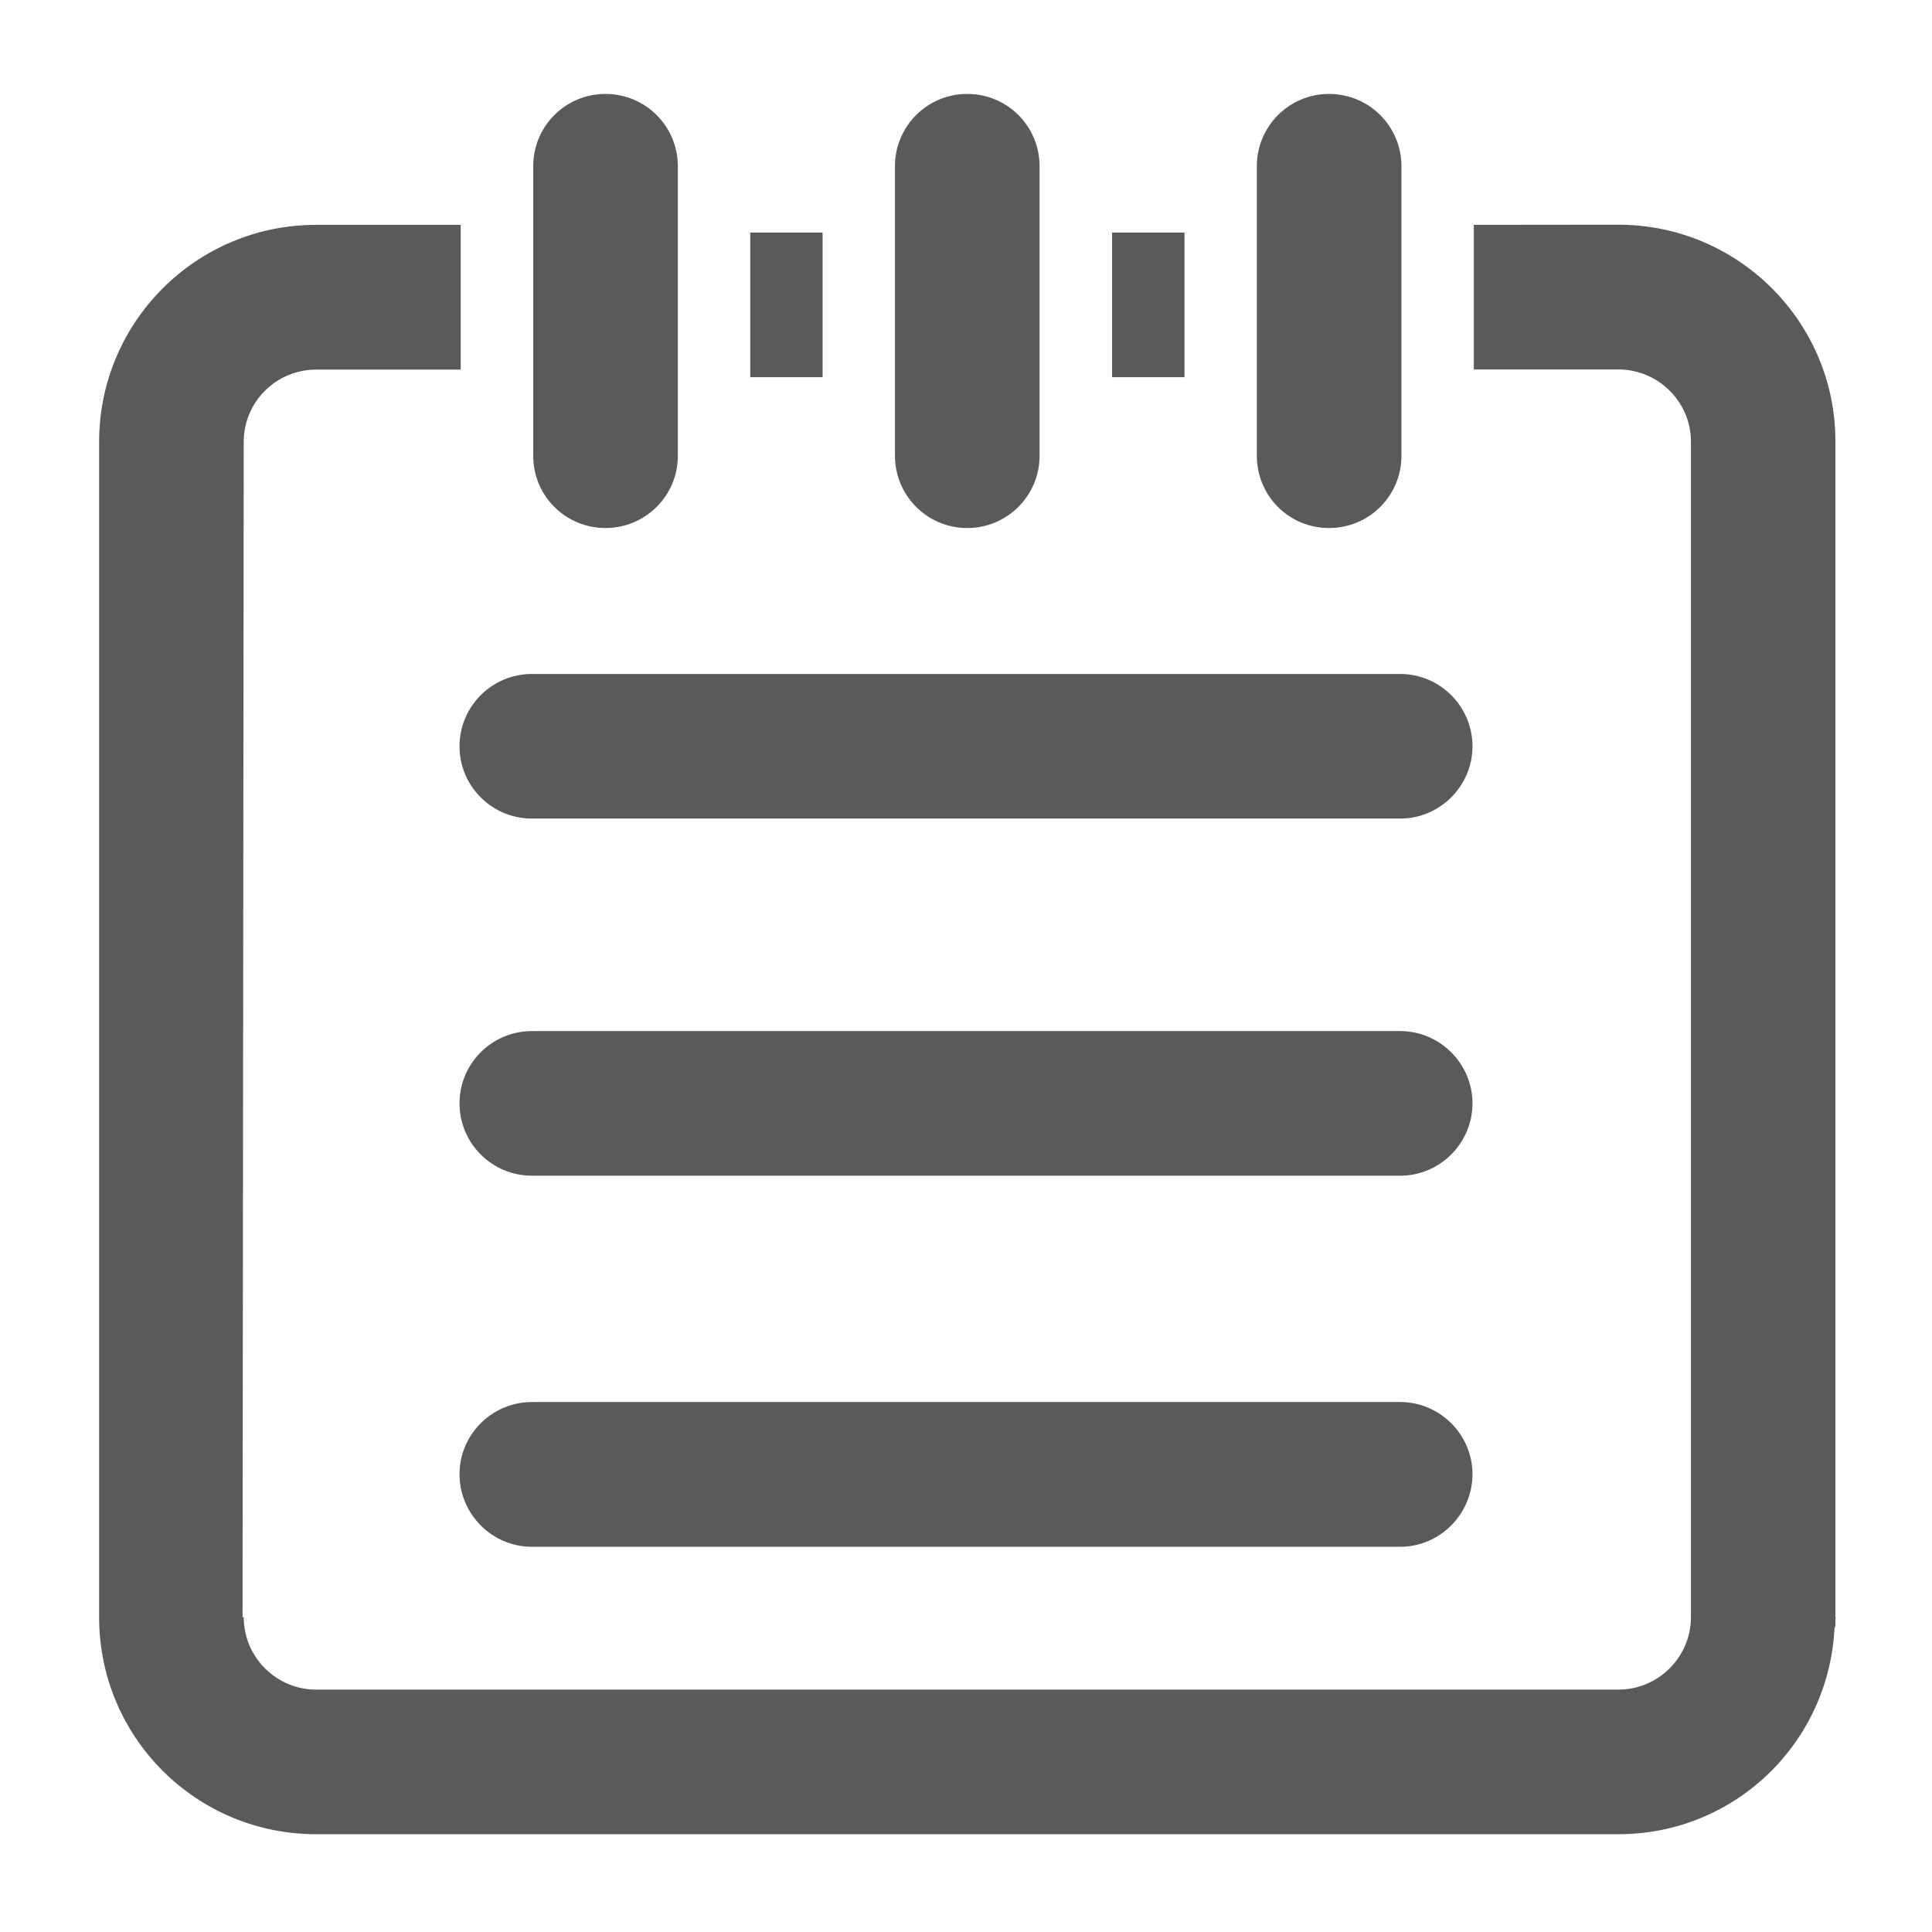﻿<?xml version="1.0" encoding="utf-8"?>
<svg version="1.1" xmlns:xlink="http://www.w3.org/1999/xlink" width="13px" height="13px" xmlns="http://www.w3.org/2000/svg">
  <g transform="matrix(1 0 0 1 -24 -613 )">
    <path d="M 3.588 3.066  C 3.587 3.336  3.805 3.553  4.074 3.553  C 4.343 3.553  4.561 3.336  4.561 3.067  L 4.561 1.118  C 4.561 0.849  4.343 0.632  4.074 0.632  C 3.805 0.632  3.588 0.849  3.588 1.118  L 3.588 3.066  Z M 6.022 3.066  C 6.022 3.336  6.24 3.553  6.508 3.553  C 6.777 3.553  6.995 3.336  6.995 3.067  L 6.995 1.118  C 6.995 0.849  6.778 0.632  6.508 0.632  C 6.239 0.632  6.022 0.85  6.022 1.118  L 6.022 3.066  Z M 5.048 2.538  L 5.048 1.565  L 5.535 1.565  L 5.535 2.538  L 5.048 2.538  Z M 7.483 2.538  L 7.483 1.565  L 7.97 1.565  L 7.97 2.538  L 7.483 2.538  Z M 12.35 10.882  L 12.35 2.973  C 12.352 2.166  11.696 1.512  10.89 1.512  L 9.917 1.513  L 9.917 2.486  L 10.89 2.486  C 11.158 2.486  11.378 2.704  11.378 2.972  L 11.378 10.882  C 11.378 11.15  11.158 11.369  10.89 11.369  L 2.127 11.369  C 1.859 11.369  1.64 11.15  1.64 10.882  L 1.632 10.882  L 1.64 2.973  C 1.64 2.705  1.858 2.487  2.127 2.487  L 3.1 2.487  L 3.1 1.513  L 2.127 1.513  C 1.321 1.513  0.667 2.166  0.667 2.973  L 0.667 10.882  C 0.667 11.691  1.321 12.342  2.127 12.342  L 10.89 12.342  C 11.673 12.342  12.306 11.728  12.344 10.954  C 12.345 10.95  12.35 10.945  12.35 10.941  L 12.35 10.898  C 12.35 10.892  12.352 10.887  12.352 10.881  L 12.35 10.881  Z M 8.457 3.066  C 8.457 3.336  8.672 3.553  8.943 3.553  C 9.212 3.553  9.43 3.336  9.43 3.067  L 9.43 1.118  C 9.43 0.849  9.212 0.632  8.943 0.632  C 8.675 0.632  8.457 0.849  8.457 1.118  L 8.457 3.066  Z M 3.092 5.022  C 3.092 5.29  3.31 5.508  3.579 5.508  L 9.422 5.508  C 9.688 5.508  9.908 5.29  9.908 5.022  C 9.908 4.752  9.688 4.535  9.422 4.535  L 3.579 4.535  C 3.31 4.535  3.092 4.753  3.092 5.022  Z M 9.908 7.424  C 9.908 7.156  9.688 6.938  9.422 6.938  L 3.579 6.938  C 3.31 6.938  3.092 7.156  3.092 7.424  C 3.092 7.693  3.31 7.911  3.579 7.911  L 9.422 7.911  C 9.688 7.911  9.908 7.693  9.908 7.424  Z M 9.908 9.919  C 9.908 9.652  9.688 9.434  9.422 9.434  L 3.579 9.434  C 3.31 9.434  3.092 9.653  3.092 9.919  C 3.092 10.188  3.31 10.408  3.579 10.408  L 9.422 10.408  C 9.688 10.408  9.908 10.188  9.908 9.919  Z " fill-rule="nonzero" fill="#5a5a5a" stroke="none" transform="matrix(1 0 0 1 24 613 )" />
  </g>
</svg>